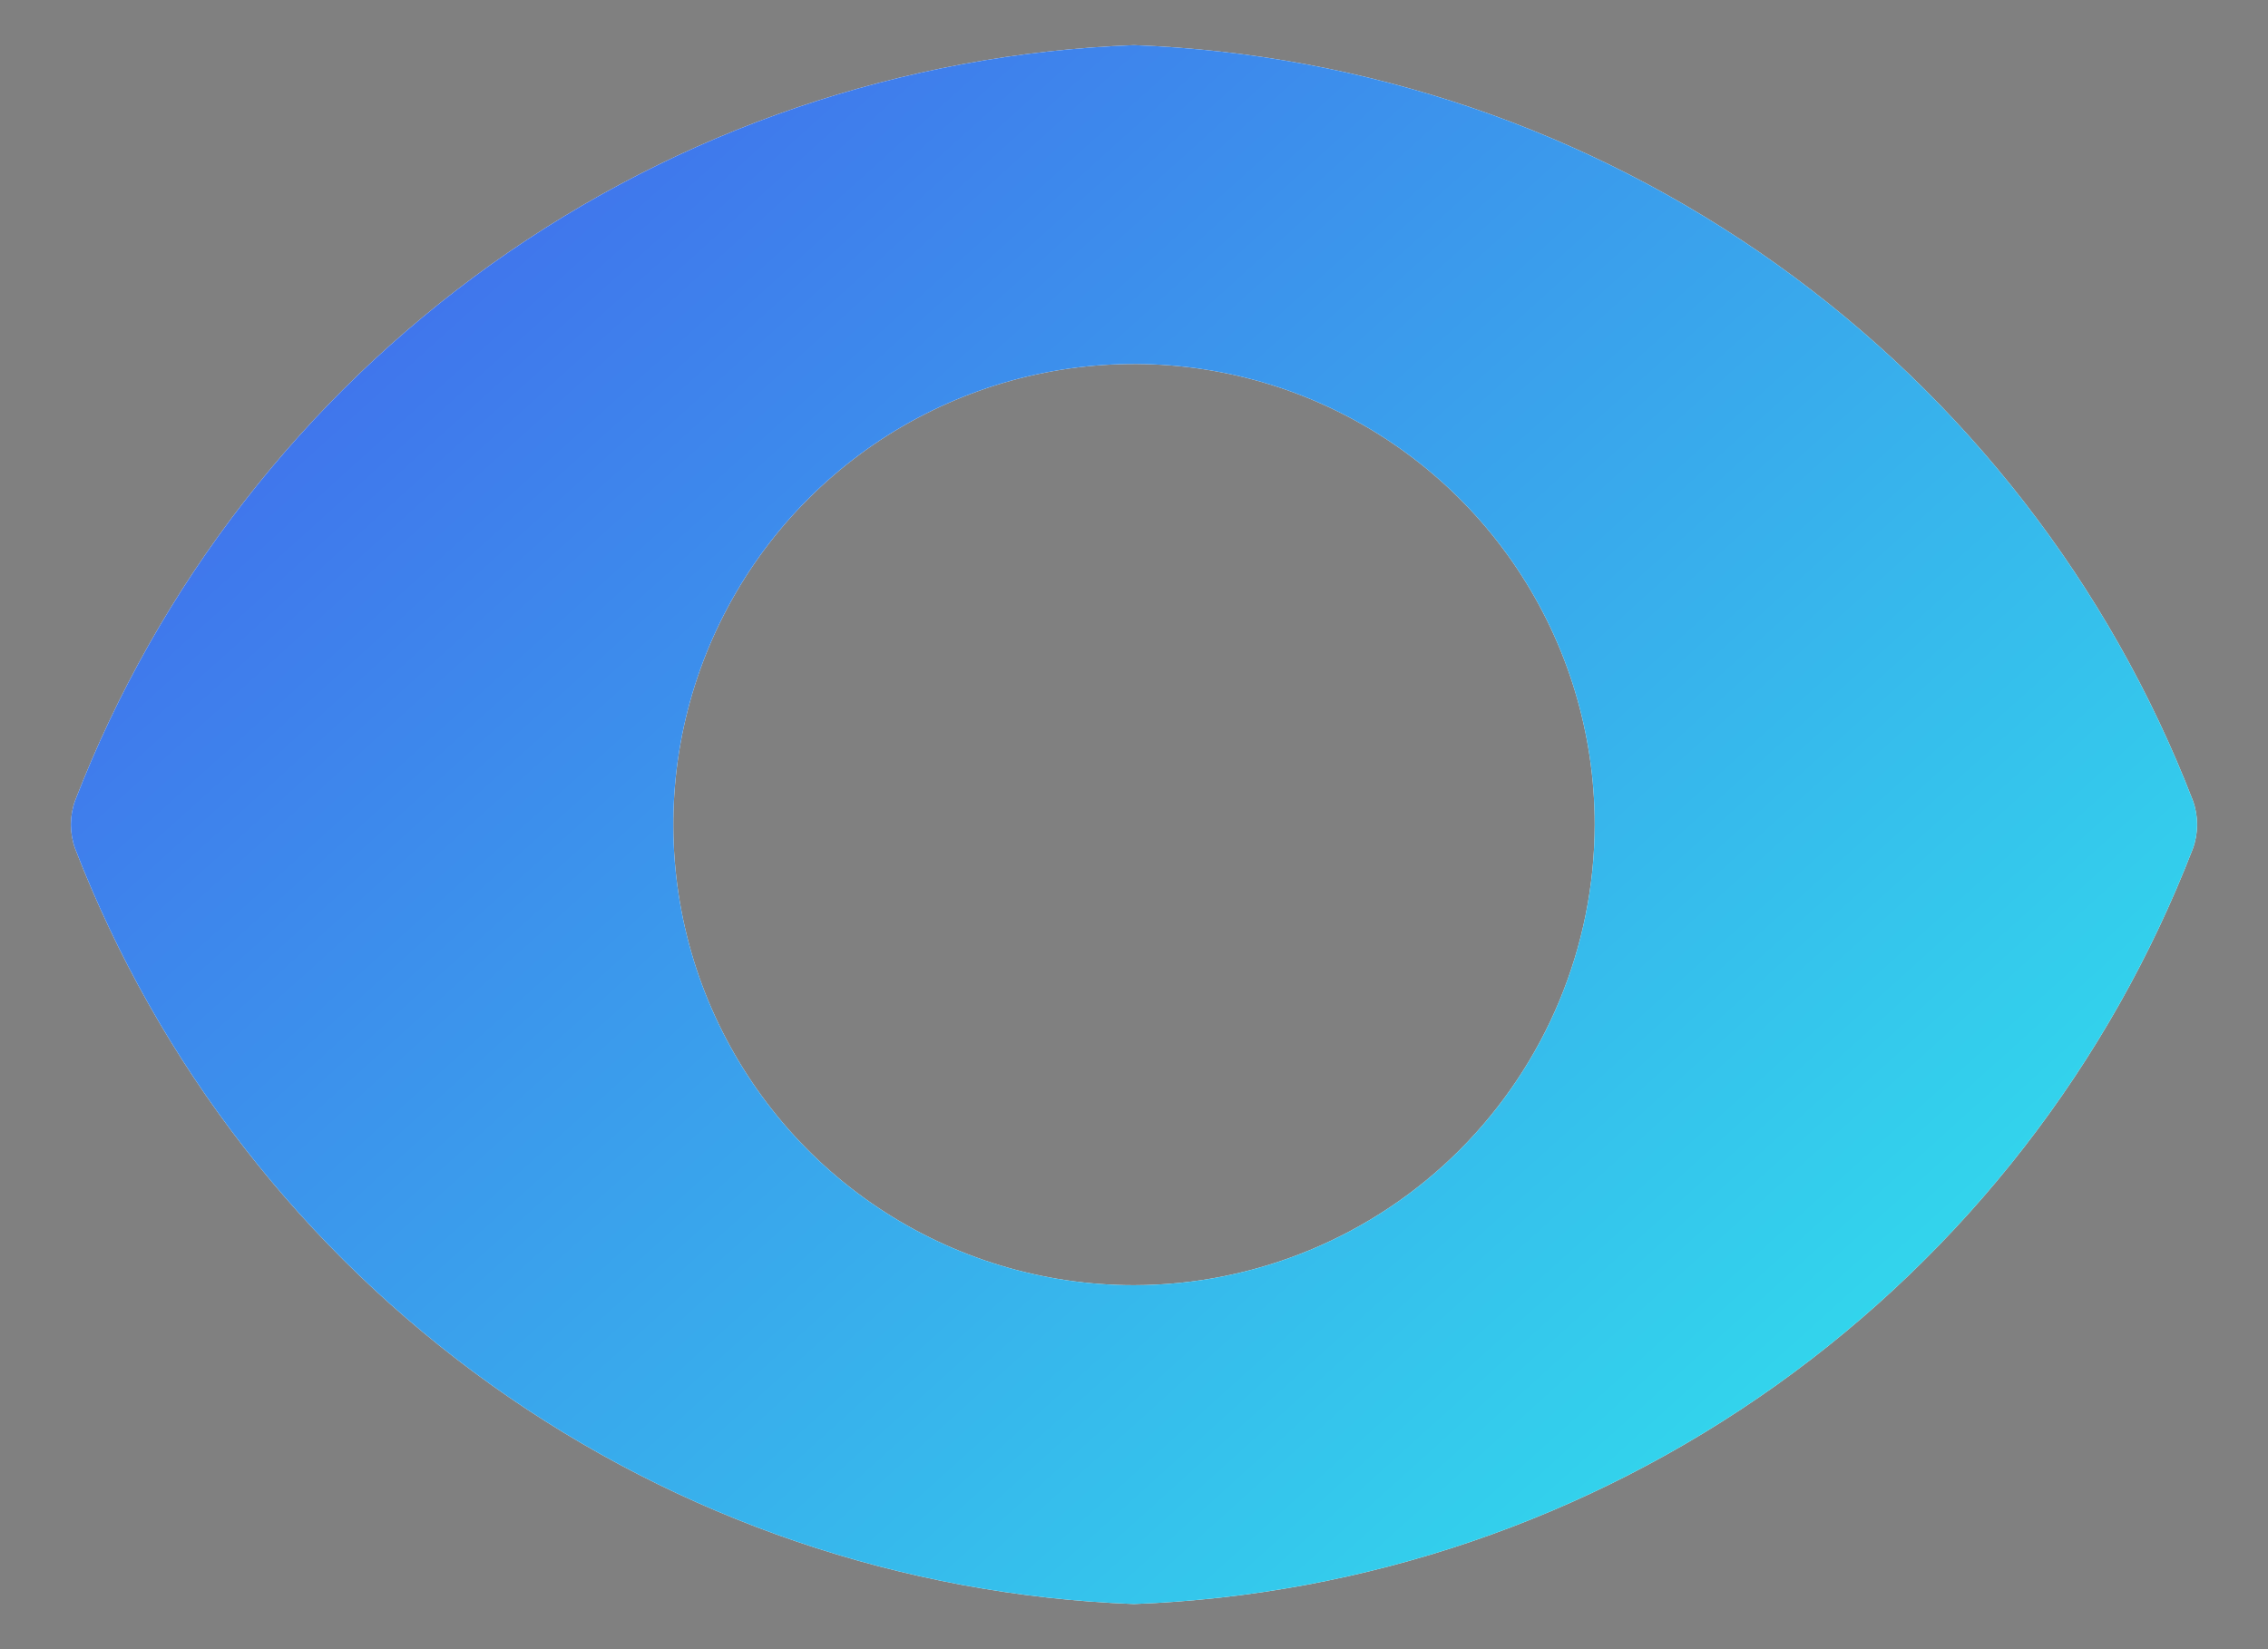 <svg width="22" height="16" viewBox="0 0 22 16" fill="none" xmlns="http://www.w3.org/2000/svg">
<rect x="0" y="0" width="22" height="16" fill="#808080" stroke="none"/>
<path d="M21.271 7.766C20.463 5.675 19.059 3.866 17.233 2.563C15.408 1.261 13.241 0.522 11 0.438C8.759 0.522 6.592 1.261 4.767 2.563C2.941 3.866 1.537 5.675 0.729 7.766C0.674 7.917 0.674 8.083 0.729 8.234C1.537 10.325 2.941 12.134 4.767 13.437C6.592 14.739 8.759 15.478 11 15.562C13.241 15.478 15.408 14.739 17.233 13.437C19.059 12.134 20.463 10.325 21.271 8.234C21.326 8.083 21.326 7.917 21.271 7.766ZM11 12.469C10.116 12.469 9.252 12.207 8.517 11.716C7.782 11.225 7.21 10.527 6.871 9.71C6.533 8.894 6.445 7.995 6.617 7.128C6.79 6.261 7.215 5.465 7.84 4.84C8.465 4.215 9.261 3.79 10.128 3.617C10.995 3.445 11.893 3.533 12.71 3.871C13.527 4.21 14.225 4.782 14.716 5.517C15.207 6.252 15.469 7.116 15.469 8C15.467 9.185 14.995 10.32 14.158 11.158C13.32 11.995 12.185 12.467 11 12.469Z" fill="white"/>
<path d="M21.271 7.766C20.463 5.675 19.059 3.866 17.233 2.563C15.408 1.261 13.241 0.522 11 0.438C8.759 0.522 6.592 1.261 4.767 2.563C2.941 3.866 1.537 5.675 0.729 7.766C0.674 7.917 0.674 8.083 0.729 8.234C1.537 10.325 2.941 12.134 4.767 13.437C6.592 14.739 8.759 15.478 11 15.562C13.241 15.478 15.408 14.739 17.233 13.437C19.059 12.134 20.463 10.325 21.271 8.234C21.326 8.083 21.326 7.917 21.271 7.766ZM11 12.469C10.116 12.469 9.252 12.207 8.517 11.716C7.782 11.225 7.21 10.527 6.871 9.71C6.533 8.894 6.445 7.995 6.617 7.128C6.79 6.261 7.215 5.465 7.84 4.84C8.465 4.215 9.261 3.79 10.128 3.617C10.995 3.445 11.893 3.533 12.71 3.871C13.527 4.21 14.225 4.782 14.716 5.517C15.207 6.252 15.469 7.116 15.469 8C15.467 9.185 14.995 10.32 14.158 11.158C13.32 11.995 12.185 12.467 11 12.469Z" fill="url(#paint0_linear_20_393)"/>
<defs>
<linearGradient id="paint0_linear_20_393" x1="-6.127" y1="-4.56" x2="16.21" y2="20.171" gradientUnits="userSpaceOnUse">
<stop stop-color="#4A2FEC"/>
<stop offset="1" stop-color="#2FECEC"/>
</linearGradient>
</defs>
</svg>
